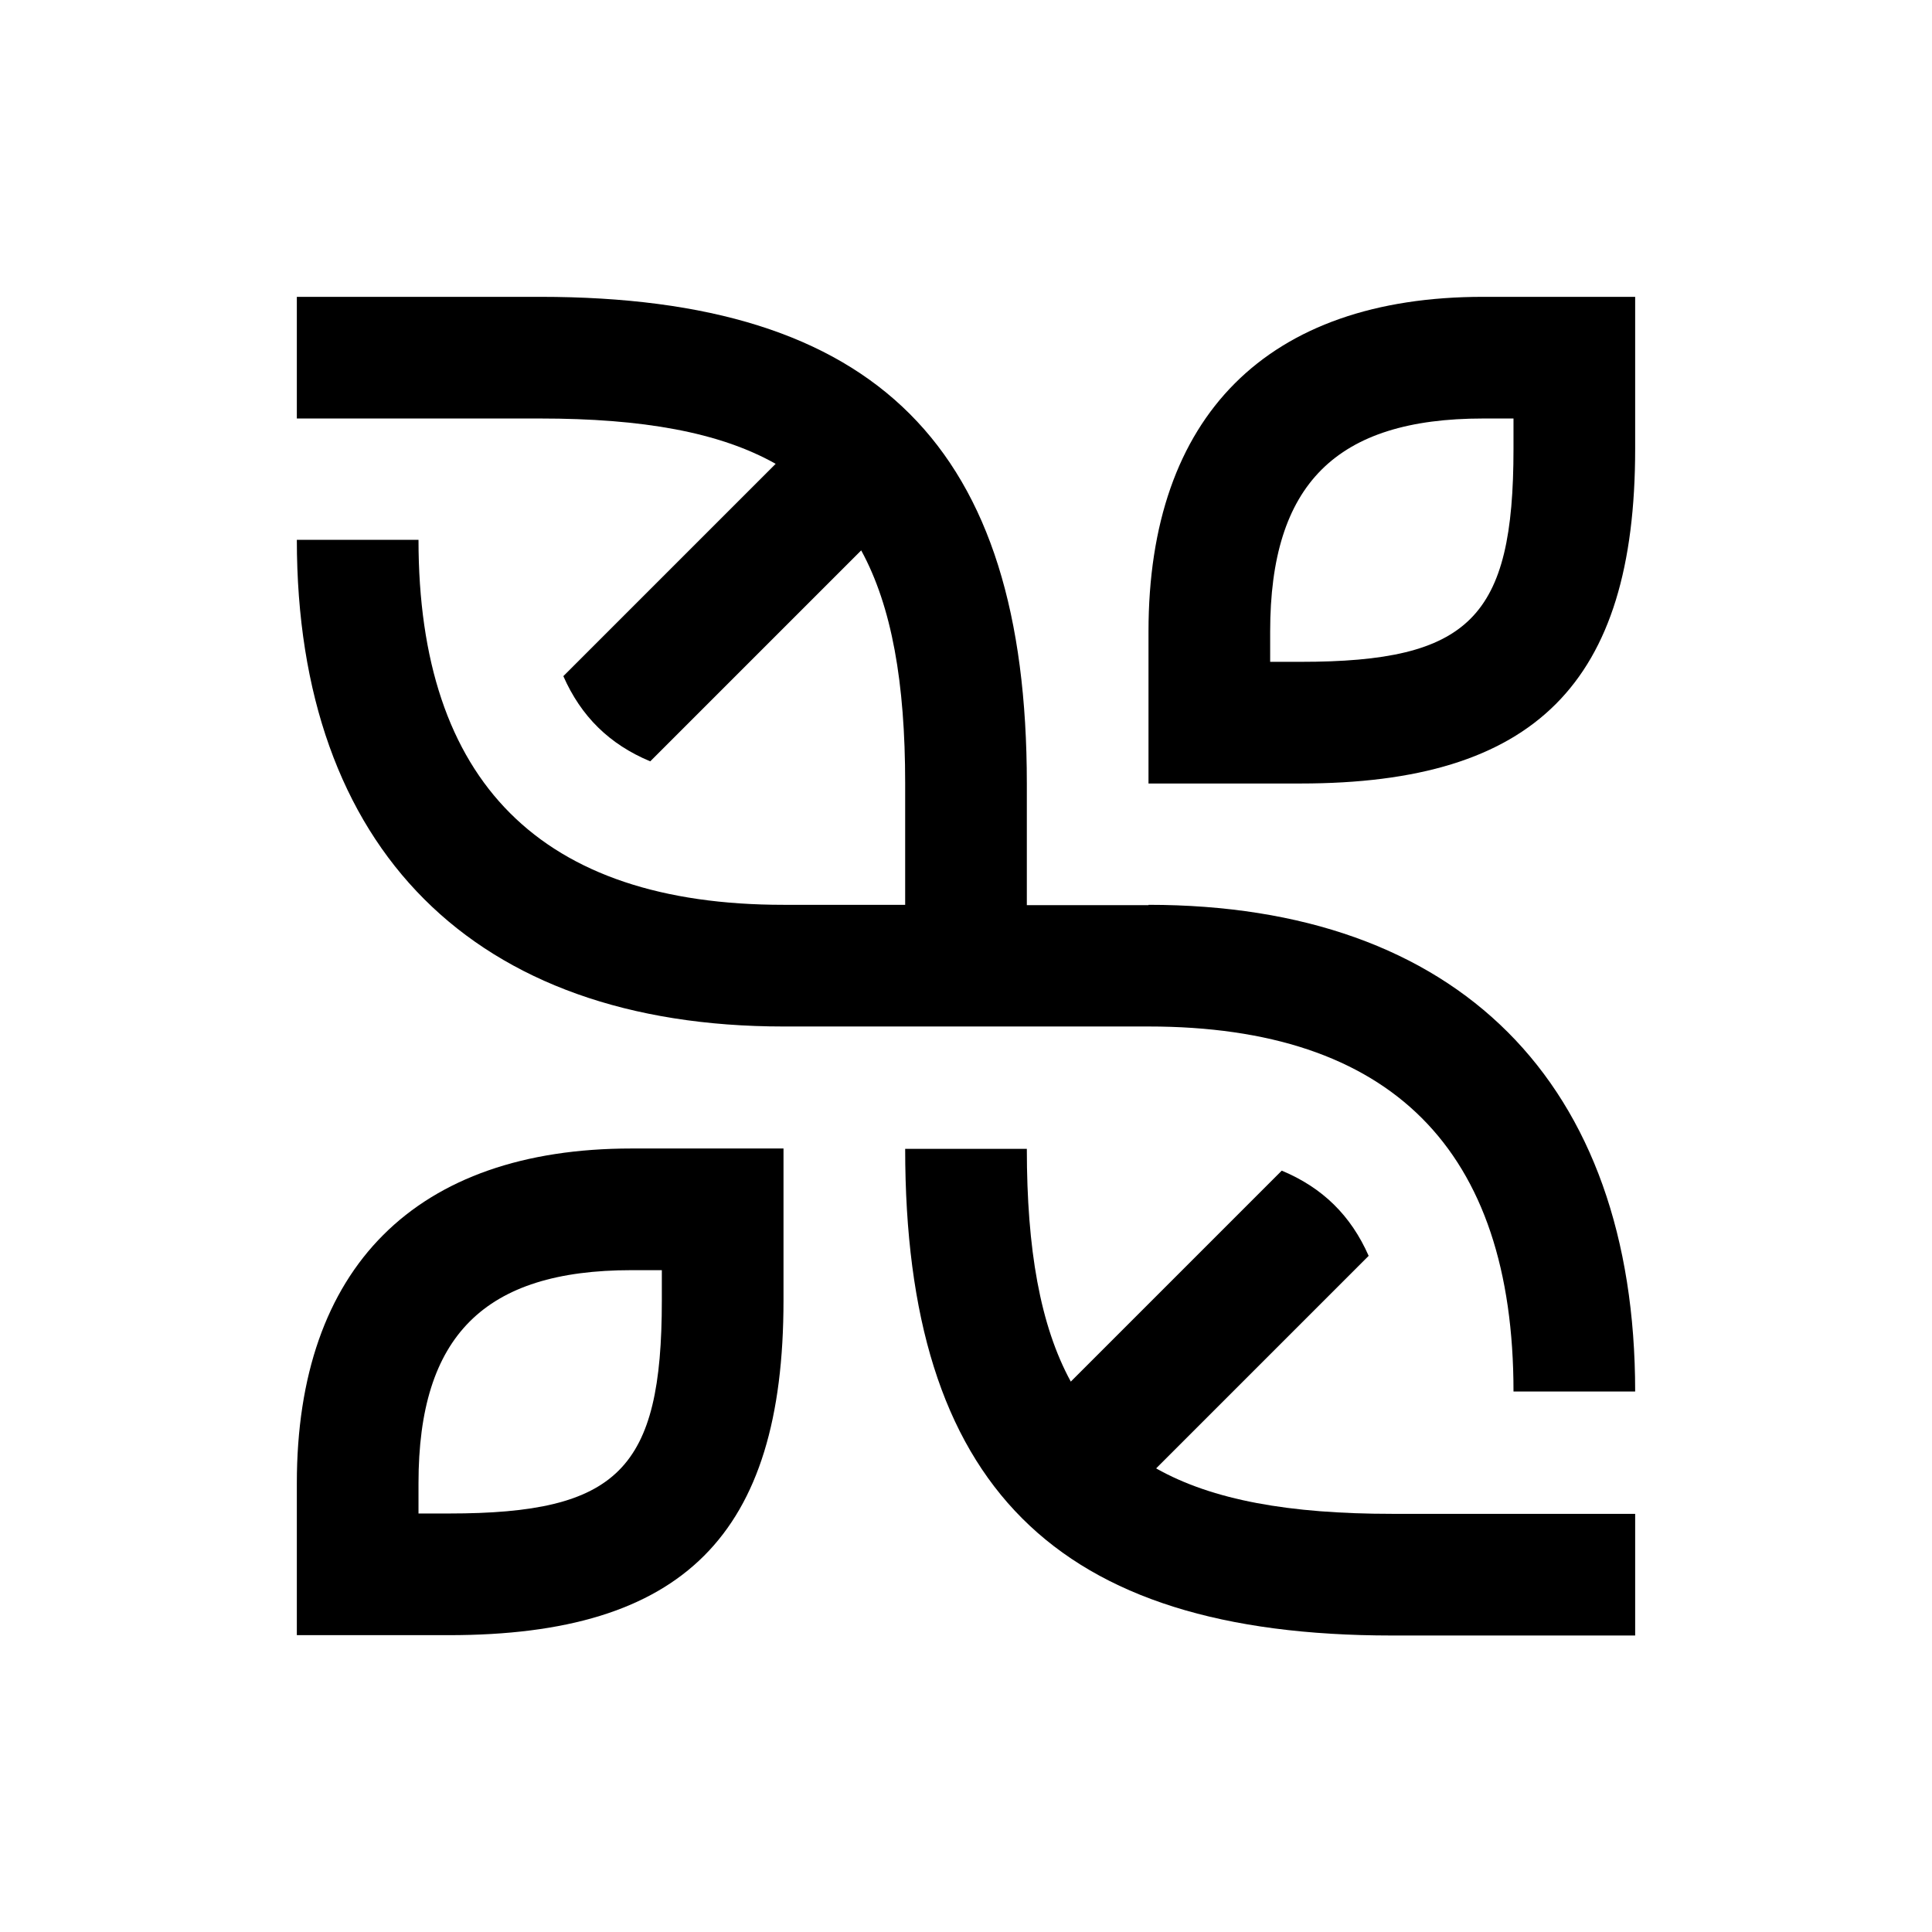 <?xml version="1.0" encoding="UTF-8"?>
<svg xmlns="http://www.w3.org/2000/svg" version="1.1" viewBox="0 0 566.9 566.9">
  <!-- Generator: Adobe Illustrator 28.7.1, SVG Export Plug-In . SVG Version: 1.2.0 Build 142)  -->
  <g>
    <g id="Camada_1">
      <g>
        <path d="M339.3,430.8l62.3-62.3c-5.2-11.8-13.5-20-25.5-25l-61.9,61.9c-9-16.5-12.9-38.9-12.9-68.3h-35.7c0,98.8,44,142.8,142.8,142.8h71.4v-35.7h-71.4c-30,0-52.6-4-69.1-13.3Z"/>
        <path d="M435.2,87.1c-63.3,0-98.2,34.9-98.2,98.2v44.6h44.6c68.8,0,98.2-29.4,98.2-98.2v-44.6h-44.6ZM444.1,131.7c0,49.6-12.8,62.5-62.5,62.5h-8.9v-8.9c0-43.2,19.3-62.5,62.5-62.5h8.9v8.9Z"/>
        <path d="M87.1,435.2v44.6h44.6c68.8,0,98.2-29.4,98.2-98.2v-44.6h-44.6c-63.3,0-98.2,34.9-98.2,98.2ZM194.2,381.6c0,49.6-12.8,62.5-62.5,62.5h-8.9v-8.9c0-43.2,19.3-62.5,62.5-62.5h8.9v8.9Z"/>
        <path d="M337,265.6h-35.7v-35.7c0-98.8-44-142.8-142.8-142.8h-71.4v35.7h71.4c30,0,52.6,4,69.1,13.3l-62.3,62.3c5.2,11.8,13.5,20,25.5,25l61.9-61.9c9,16.5,12.9,38.9,12.9,68.3v35.7h-35.7c-71.1,0-107.1-36-107.1-107.1h-35.7c0,90.7,52,142.8,142.8,142.8h107.1c71.1,0,107.1,36,107.1,107.1h35.7c0-90.7-52-142.8-142.8-142.8Z"/>
      </g>
    </g>
  </g>
</svg>